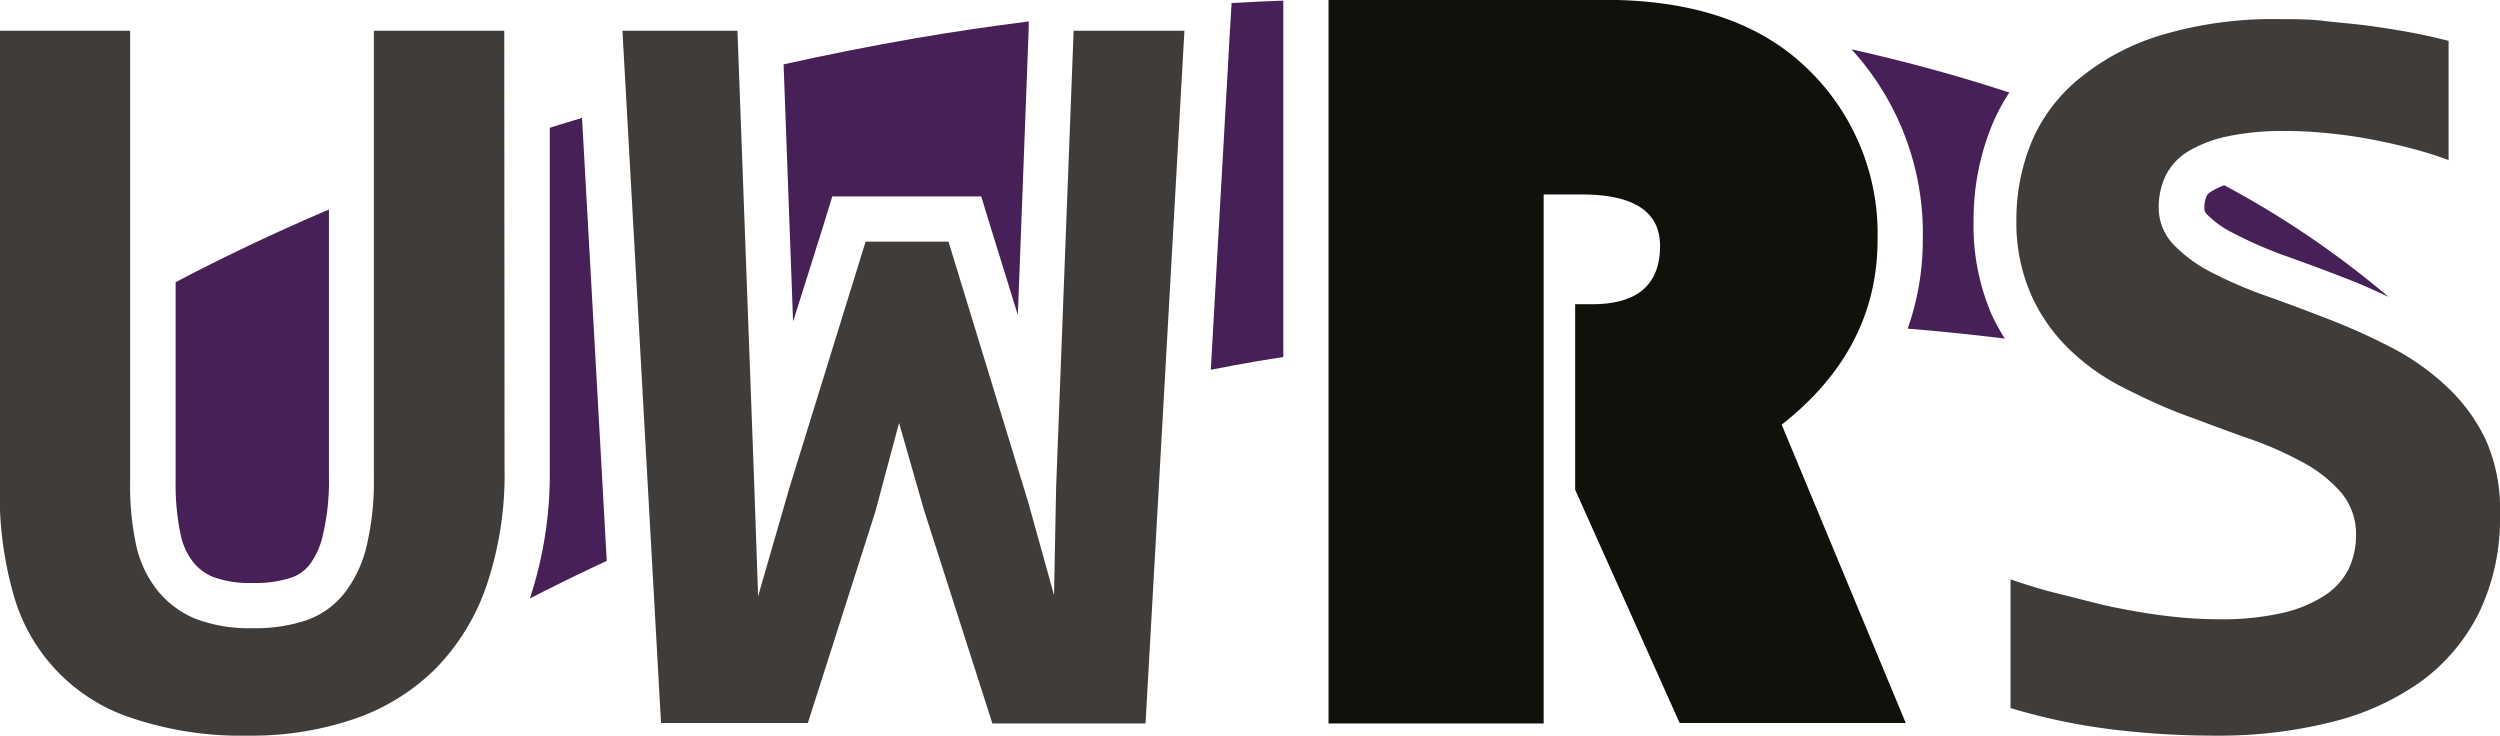 <svg id="Layer_1" data-name="Layer 1" xmlns="http://www.w3.org/2000/svg" viewBox="0 0 165.84 48.8"><defs><style>.cls-1{fill:#462056;}.cls-2{fill:#403c3a;}.cls-3{fill:#12100b;}</style></defs><path class="cls-1" d="M108.78,26.3l-.12,2L107.4,50.63c1-.2,2.08-.4,3.14-.58l1.67-.27V26.14C111.07,26.18,109.93,26.24,108.78,26.3Z" transform="translate(-27.08 -26.1)"/><path class="cls-1" d="M81.64,41.25l.65-2.12h9.88l.65,2.12L94.6,47l.72-19,0-.48c-2.48.32-5,.68-7.47,1.11q-4.45.77-8.79,1.74l.63,17.06Z" transform="translate(-27.08 -26.1)"/><path class="cls-1" d="M63.55,34.58v22.6a26.32,26.32,0,0,1-1.32,8.62c1.66-.85,3.36-1.69,5.1-2.49L65.69,33.92C65,34.13,64.26,34.35,63.55,34.58Z" transform="translate(-27.08 -26.1)"/><path class="cls-1" d="M39.06,61.55a4.43,4.43,0,0,0,.82,1.82,3.3,3.3,0,0,0,1.33,1,7,7,0,0,0,2.64.4,7.57,7.57,0,0,0,2.58-.36,2.65,2.65,0,0,0,1.17-.83,5.07,5.07,0,0,0,.9-2,15.36,15.36,0,0,0,.4-3.85V40q-5.3,2.26-10.17,4.82V58.09A16,16,0,0,0,39.06,61.55Z" transform="translate(-27.08 -26.1)"/><path class="cls-1" d="M158,40.69a16.57,16.57,0,0,1,1.21-6.26,13.11,13.11,0,0,1,1.16-2.19c-3.33-1.1-6.83-2.05-10.47-2.87A18.09,18.09,0,0,1,154.63,42a17.69,17.69,0,0,1-1,5.9q3.26.27,6.44.66a13.6,13.6,0,0,1-.87-1.59A14.93,14.93,0,0,1,158,40.69Z" transform="translate(-27.08 -26.1)"/><path class="cls-1" d="M173.47,39.07a2,2,0,0,0-.16.81.51.51,0,0,0,.17.44,6.45,6.45,0,0,0,1.74,1.24A27.53,27.53,0,0,0,178.48,43c1.35.48,2.77,1,4.22,1.57,1,.37,1.9.79,2.83,1.23a62,62,0,0,0-10.9-7.41,4.41,4.41,0,0,0-.77.36A1.16,1.16,0,0,0,173.47,39.07Z" transform="translate(-27.08 -26.1)"/><path class="cls-2" d="M60.55,57.18a23,23,0,0,1-1.18,7.72A14.64,14.64,0,0,1,56,70.43a14.13,14.13,0,0,1-5.36,3.34,21.13,21.13,0,0,1-7.11,1.13,22.73,22.73,0,0,1-7.59-1.13,12,12,0,0,1-8-8.36,24.18,24.18,0,0,1-.88-6.79V28.14h8.65v30a18.87,18.87,0,0,0,.4,4.12,7.37,7.37,0,0,0,1.41,3,6.33,6.33,0,0,0,2.51,1.88,10,10,0,0,0,3.8.63,10.58,10.58,0,0,0,3.62-.54,5.59,5.59,0,0,0,2.46-1.76,8.11,8.11,0,0,0,1.48-3.11,18.55,18.55,0,0,0,.49-4.61V28.14h8.65Z" transform="translate(-27.08 -26.1)"/><path class="cls-2" d="M103.07,74.09H92.91L88.37,59.92l-1.65-5.76-1.58,5.9-4.47,14H70.93L68.37,28.14H76L77.09,57.6l.28,8.05,2.07-7.17L84.5,42.13H90L95.3,59.46,97,65.58l.14-7.17,1.16-30.27h7.35Z" transform="translate(-27.08 -26.1)"/><path class="cls-3" d="M129.48,39V74.09H115.21v-48h18.32q8.35,0,13,4.15A15.18,15.18,0,0,1,151.63,42q0,7.28-6.36,12.27l8.23,19.79h-15l-6.93-15.47V46.28h1.13q4.5,0,4.5-3.87c0-2.27-1.74-3.41-5.2-3.41Z" transform="translate(-27.08 -26.1)"/><path class="cls-2" d="M192.92,60.2a14.39,14.39,0,0,1-1.39,6.54,12.59,12.59,0,0,1-3.88,4.59,17.37,17.37,0,0,1-6,2.69,30.6,30.6,0,0,1-7.52.88,56.58,56.58,0,0,1-7-.42,40.73,40.73,0,0,1-6.68-1.41V64.53c1.07.37,2.2.72,3.37,1s2.35.62,3.53.86,2.36.44,3.54.58a28.75,28.75,0,0,0,3.41.21,17.9,17.9,0,0,0,4.18-.42,8.62,8.62,0,0,0,2.81-1.16,4.49,4.49,0,0,0,1.59-1.76,5.19,5.19,0,0,0,.49-2.25,4.28,4.28,0,0,0-1-2.83,9,9,0,0,0-2.55-2,23.28,23.28,0,0,0-3.6-1.58c-1.35-.47-2.72-1-4.12-1.51s-2.76-1.15-4.11-1.83a14.67,14.67,0,0,1-3.6-2.53,11.64,11.64,0,0,1-2.55-3.6,11.91,11.91,0,0,1-1-5.05,13.47,13.47,0,0,1,1-5.13A10.88,10.88,0,0,1,165,31.32a15.68,15.68,0,0,1,5.41-2.88,26,26,0,0,1,8-1.07c.91,0,1.86,0,2.86.12s2,.19,2.95.32,1.91.28,2.82.45,1.72.36,2.47.55v7.91a24.72,24.72,0,0,0-2.46-.77c-.89-.24-1.81-.44-2.76-.62s-1.9-.31-2.86-.4a26.47,26.47,0,0,0-2.74-.14,17.68,17.68,0,0,0-3.87.36,8.49,8.49,0,0,0-2.6,1,4,4,0,0,0-1.48,1.6,4.9,4.9,0,0,0-.46,2.11,3.53,3.53,0,0,0,1,2.48,9.36,9.36,0,0,0,2.57,1.86,27.52,27.52,0,0,0,3.62,1.55c1.35.48,2.73,1,4.15,1.55a42.9,42.9,0,0,1,4.15,1.88,16.14,16.14,0,0,1,3.62,2.57A11.61,11.61,0,0,1,192,55.33,11.32,11.32,0,0,1,192.92,60.2Z" transform="translate(-27.08 -26.1)"/></svg>